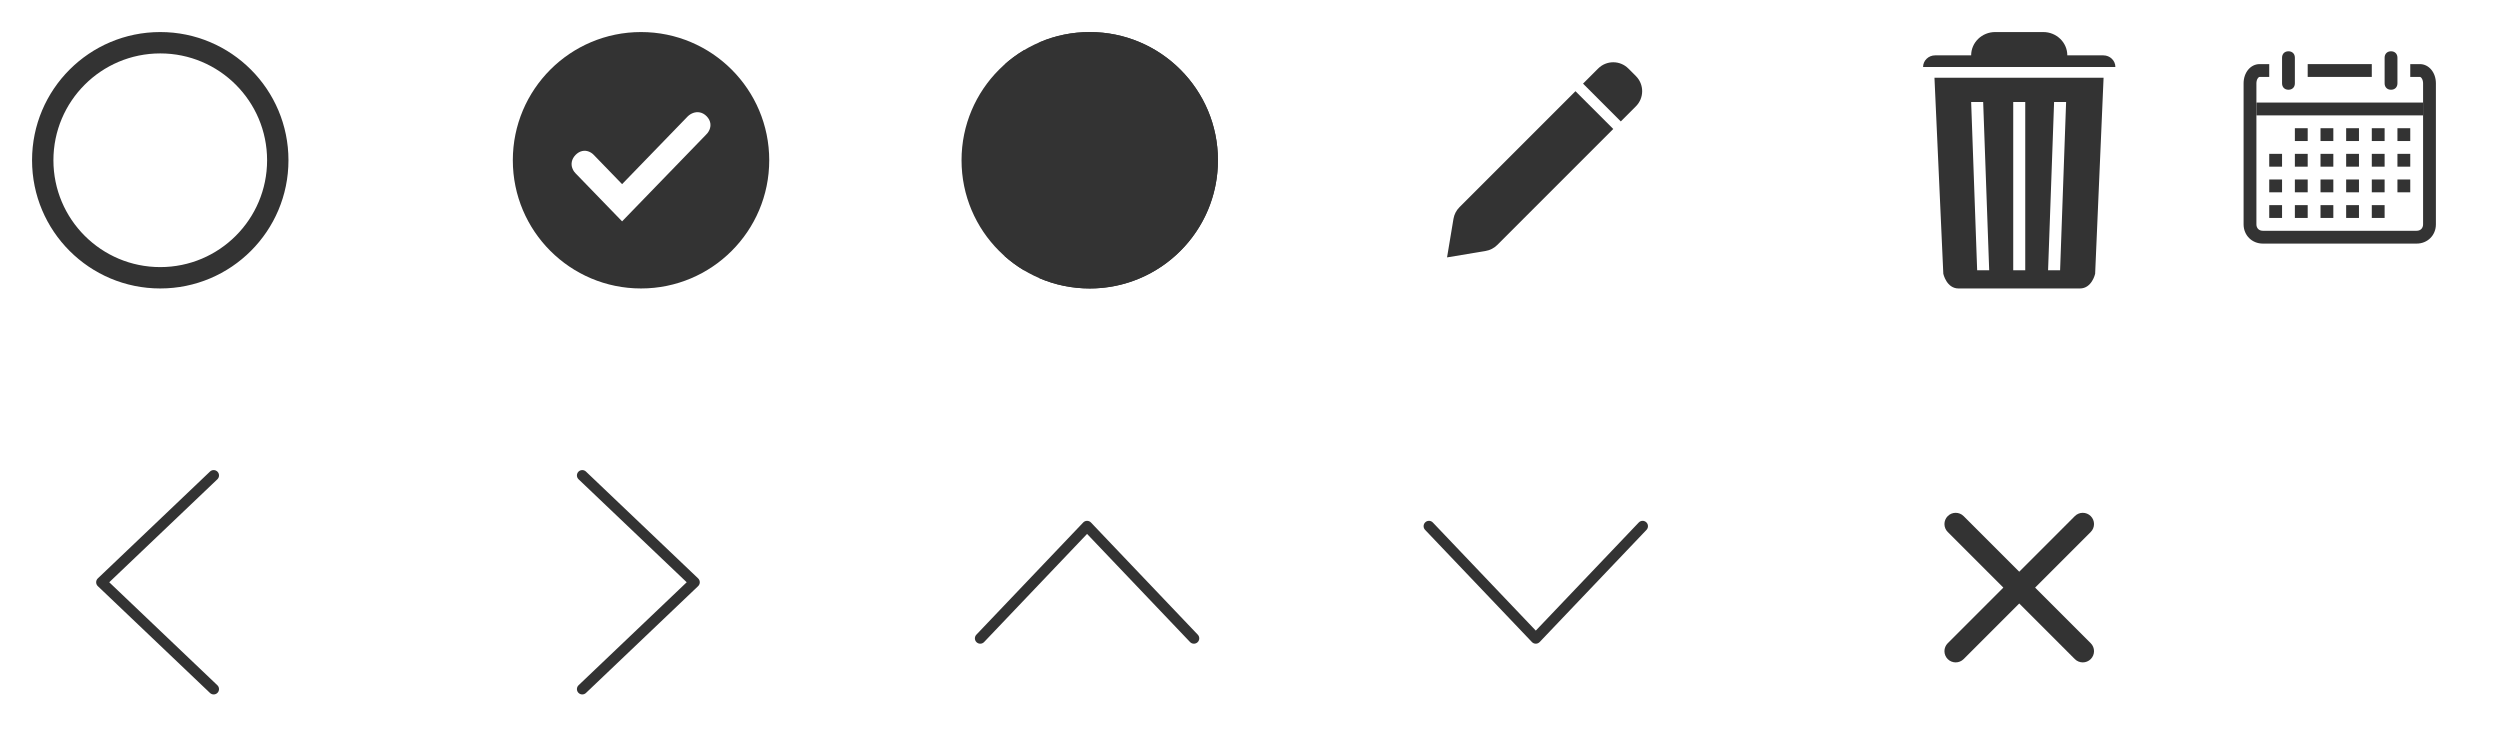<svg width="234" height="70" viewBox="0 0 234 70" fill="none" xmlns="http://www.w3.org/2000/svg">
<path d="M226.2 22.8H211.8C210.78 22.8 210 22.02 210 21V7.8C210 6.78 210.66 6 211.5 6H212.4V7.2H211.5C211.38 7.2 211.2 7.44 211.2 7.8V21C211.2 21.36 211.44 21.6 211.8 21.6H226.2C226.56 21.6 226.8 21.36 226.8 21V7.8C226.8 7.44 226.62 7.2 226.5 7.2H225.6V6H226.5C227.34 6 228 6.78 228 7.8V21C228 22.02 227.22 22.8 226.2 22.8Z" fill="#333333"/>
<path d="M214.2 8.4C213.84 8.4 213.6 8.16 213.6 7.8V5.4C213.6 5.04 213.84 4.8 214.2 4.8C214.56 4.8 214.8 5.04 214.8 5.4V7.8C214.8 8.16 214.56 8.4 214.2 8.4Z" fill="#333333"/>
<path d="M223.8 8.4C223.44 8.4 223.2 8.16 223.2 7.8V5.4C223.2 5.04 223.44 4.8 223.8 4.8C224.16 4.8 224.4 5.04 224.4 5.4V7.8C224.4 8.16 224.16 8.4 223.8 8.4Z" fill="#333333"/>
<path d="M216 6H222V7.2H216V6Z" fill="#333333"/>
<path d="M211.2 9.6H226.8V10.8H211.2V9.6Z" fill="#333333"/>
<path d="M224.4 12H225.6V13.2H224.4V12Z" fill="#333333"/>
<path d="M222 12H223.2V13.2H222V12Z" fill="#333333"/>
<path d="M219.6 12H220.8V13.2H219.6V12Z" fill="#333333"/>
<path d="M217.2 12H218.4V13.2H217.2V12Z" fill="#333333"/>
<path d="M214.8 12H216V13.2H214.8V12Z" fill="#333333"/>
<path d="M224.4 14.4H225.6V15.6H224.4V14.4Z" fill="#333333"/>
<path d="M222 14.4H223.2V15.6H222V14.4Z" fill="#333333"/>
<path d="M219.6 14.4H220.8V15.6H219.6V14.4Z" fill="#333333"/>
<path d="M217.2 14.4H218.4V15.6H217.2V14.4Z" fill="#333333"/>
<path d="M214.8 14.4H216V15.6H214.8V14.4Z" fill="#333333"/>
<path d="M212.4 14.4H213.6V15.6H212.4V14.4Z" fill="#333333"/>
<path d="M224.4 16.8H225.6V18H224.4V16.8Z" fill="#333333"/>
<path d="M222 16.8H223.2V18H222V16.8Z" fill="#333333"/>
<path d="M219.6 16.8H220.8V18H219.6V16.8Z" fill="#333333"/>
<path d="M217.2 16.8H218.4V18H217.2V16.8Z" fill="#333333"/>
<path d="M214.8 16.8H216V18H214.8V16.8Z" fill="#333333"/>
<path d="M212.4 16.8H213.6V18H212.4V16.8Z" fill="#333333"/>
<path d="M222 19.2H223.2V20.4H222V19.2Z" fill="#333333"/>
<path d="M219.6 19.2H220.8V20.4H219.6V19.2Z" fill="#333333"/>
<path d="M217.2 19.2H218.4V20.4H217.2V19.2Z" fill="#333333"/>
<path d="M214.8 19.2H216V20.4H214.8V19.2Z" fill="#333333"/>
<path d="M212.4 19.2H213.6V20.4H212.4V19.2Z" fill="#333333"/>
<path fill-rule="evenodd" clip-rule="evenodd" d="M193.5 5.182H196.875C197.496 5.182 198 5.67 198 6.273H180C180 5.67 180.504 5.182 181.125 5.182H184.5C184.5 3.977 185.507 3 186.75 3H191.25C192.493 3 193.5 3.977 193.5 5.182ZM181.066 7.277H196.895L196.105 25.625C196.105 25.625 195.807 27 194.684 27H183.315C182.192 27 181.894 25.625 181.894 25.625L181.066 7.277ZM193.388 9.545H192.263L191.7 25.296H192.825L193.388 9.545ZM186.188 25.296L185.625 9.545H184.5L185.062 25.296H186.188ZM188.438 9.545V25.296H189.563V9.545H188.438Z" fill="#333333"/>
<path fill-rule="evenodd" clip-rule="evenodd" d="M152.414 6.414C151.633 5.633 150.367 5.633 149.586 6.414L148.172 7.828L151.707 11.364L153.121 9.95C153.902 9.169 153.902 7.902 153.121 7.121L152.414 6.414ZM136.045 20.482L135.444 24.092L139.054 23.49C139.465 23.422 139.845 23.226 140.139 22.932L151 12.071L147.464 8.536L136.604 19.396C136.309 19.691 136.114 20.07 136.045 20.482Z" fill="#333333"/>
<g clip-path="url(#clip0)">
<path d="M102 27C108.627 27 114 21.627 114 15C114 8.373 108.627 3 102 3C95.373 3 90 8.373 90 15C90 21.627 95.373 27 102 27Z" fill="#333333"/>
<path d="M94.957 14.13L93.652 11.764L94.957 9.435L96.261 11.764L94.957 14.13Z" fill="#333333"/>
<path d="M92.348 14.13L91.043 11.764L92.348 9.435L93.652 11.764L92.348 14.13Z" fill="#333333"/>
<path d="M94.957 20.565L93.652 18.199L94.957 15.87L96.261 18.199L94.957 20.565Z" fill="#333333"/>
<path d="M92.348 20.565L91.043 18.199L92.348 15.87L93.652 18.199L92.348 20.565Z" fill="#333333"/>
<path d="M96.261 5.329L95.892 4.67C95.229 5.062 94.608 5.517 94.036 6.025L94.957 7.696L96.261 5.329Z" fill="#333333"/>
<path d="M94.957 22.304L94.026 23.966C94.598 24.475 95.219 24.93 95.881 25.324L96.261 24.634L94.957 22.304Z" fill="#333333"/>
<path d="M97.304 18.131V26.046C98.747 26.66 100.334 27 102 27C107.16 27 111.558 23.744 113.254 19.174L97.304 18.131Z" fill="#333333"/>
<path d="M113.254 19.174C113.736 17.874 114 16.468 114 15C114 8.373 108.627 3 102 3C100.334 3 98.747 3.34 97.304 3.954V19.174H113.254V19.174Z" fill="#333333"/>
</g>
<path fill-rule="evenodd" clip-rule="evenodd" d="M60 27C66.627 27 72 21.627 72 15C72 8.373 66.627 3 60 3C53.373 3 48 8.373 48 15C48 21.627 53.373 27 60 27ZM66.076 12.617L58.228 20.719L53.87 16.22C53.815 16.164 53.659 16.004 53.563 15.725C53.508 15.565 53.476 15.363 53.522 15.138C53.567 14.911 53.684 14.696 53.871 14.502C54.058 14.31 54.27 14.185 54.5 14.136C54.727 14.087 54.932 14.121 55.093 14.18C55.278 14.248 55.45 14.362 55.584 14.507L58.228 17.236L64.387 10.878C64.538 10.737 64.716 10.627 64.912 10.562C65.074 10.509 65.279 10.476 65.506 10.522C65.738 10.569 65.956 10.69 66.146 10.887C66.337 11.084 66.452 11.306 66.488 11.542C66.523 11.774 66.476 11.979 66.411 12.136C66.298 12.407 66.135 12.562 66.076 12.617Z" fill="#333333"/>
<path fill-rule="evenodd" clip-rule="evenodd" d="M3 15C3 21.627 8.373 27 15 27C21.627 27 27 21.627 27 15C27 8.373 21.627 3 15 3C8.373 3 3 8.373 3 15ZM25 15C25 20.523 20.523 25 15 25C9.477 25 5 20.523 5 15C5 9.477 9.477 5 15 5C20.523 5 25 9.477 25 15Z" fill="#333333"/>
<path fill-rule="evenodd" clip-rule="evenodd" d="M187.513 55L182.308 49.795C181.897 49.384 181.897 48.719 182.308 48.308C182.719 47.897 183.384 47.897 183.795 48.308L189 53.513L194.205 48.308C194.616 47.897 195.281 47.897 195.692 48.308C196.103 48.719 196.103 49.384 195.692 49.795L190.487 55L195.692 60.205C196.103 60.616 196.103 61.281 195.692 61.692C195.281 62.103 194.616 62.103 194.205 61.692L189 56.487L183.795 61.692C183.384 62.103 182.719 62.103 182.308 61.692C181.897 61.281 181.897 60.616 182.308 60.205L187.513 55Z" fill="#333333"/>
<path fill-rule="evenodd" clip-rule="evenodd" d="M20.362 44.155C20.552 44.355 20.545 44.672 20.345 44.862L10.225 54.5L20.345 64.138C20.545 64.328 20.552 64.645 20.362 64.845C20.172 65.045 19.855 65.052 19.655 64.862L9.155 54.862C9.056 54.768 9 54.637 9 54.5C9 54.363 9.056 54.232 9.155 54.138L19.655 44.138C19.855 43.947 20.172 43.955 20.362 44.155Z" fill="#333333"/>
<path fill-rule="evenodd" clip-rule="evenodd" d="M54.138 64.845C53.947 64.645 53.955 64.328 54.155 64.138L64.275 54.5L54.155 44.862C53.955 44.672 53.947 44.355 54.138 44.155C54.328 43.955 54.645 43.947 54.845 44.138L65.345 54.138C65.444 54.232 65.5 54.363 65.5 54.5C65.5 54.637 65.444 54.768 65.345 54.862L54.845 64.862C54.645 65.052 54.328 65.045 54.138 64.845Z" fill="#333333"/>
<path fill-rule="evenodd" clip-rule="evenodd" d="M112.095 60.112C111.895 60.303 111.578 60.295 111.388 60.095L101.75 49.975L92.112 60.095C91.922 60.295 91.605 60.303 91.405 60.112C91.205 59.922 91.198 59.605 91.388 59.405L101.388 48.905C101.482 48.806 101.613 48.75 101.75 48.75C101.887 48.75 102.018 48.806 102.112 48.905L112.112 59.405C112.303 59.605 112.295 59.922 112.095 60.112Z" fill="#333333"/>
<path fill-rule="evenodd" clip-rule="evenodd" d="M133.405 48.888C133.605 48.697 133.922 48.705 134.112 48.905L143.75 59.025L153.388 48.905C153.578 48.705 153.895 48.697 154.095 48.888C154.295 49.078 154.303 49.395 154.112 49.595L144.112 60.095C144.018 60.194 143.887 60.25 143.75 60.25C143.613 60.25 143.482 60.194 143.388 60.095L133.388 49.595C133.197 49.395 133.205 49.078 133.405 48.888Z" fill="#333333"/>
<defs>
<clipPath id="clip0">
<rect width="24" height="24" fill="white" transform="translate(90 3)"/>
</clipPath>
</defs>
</svg>
